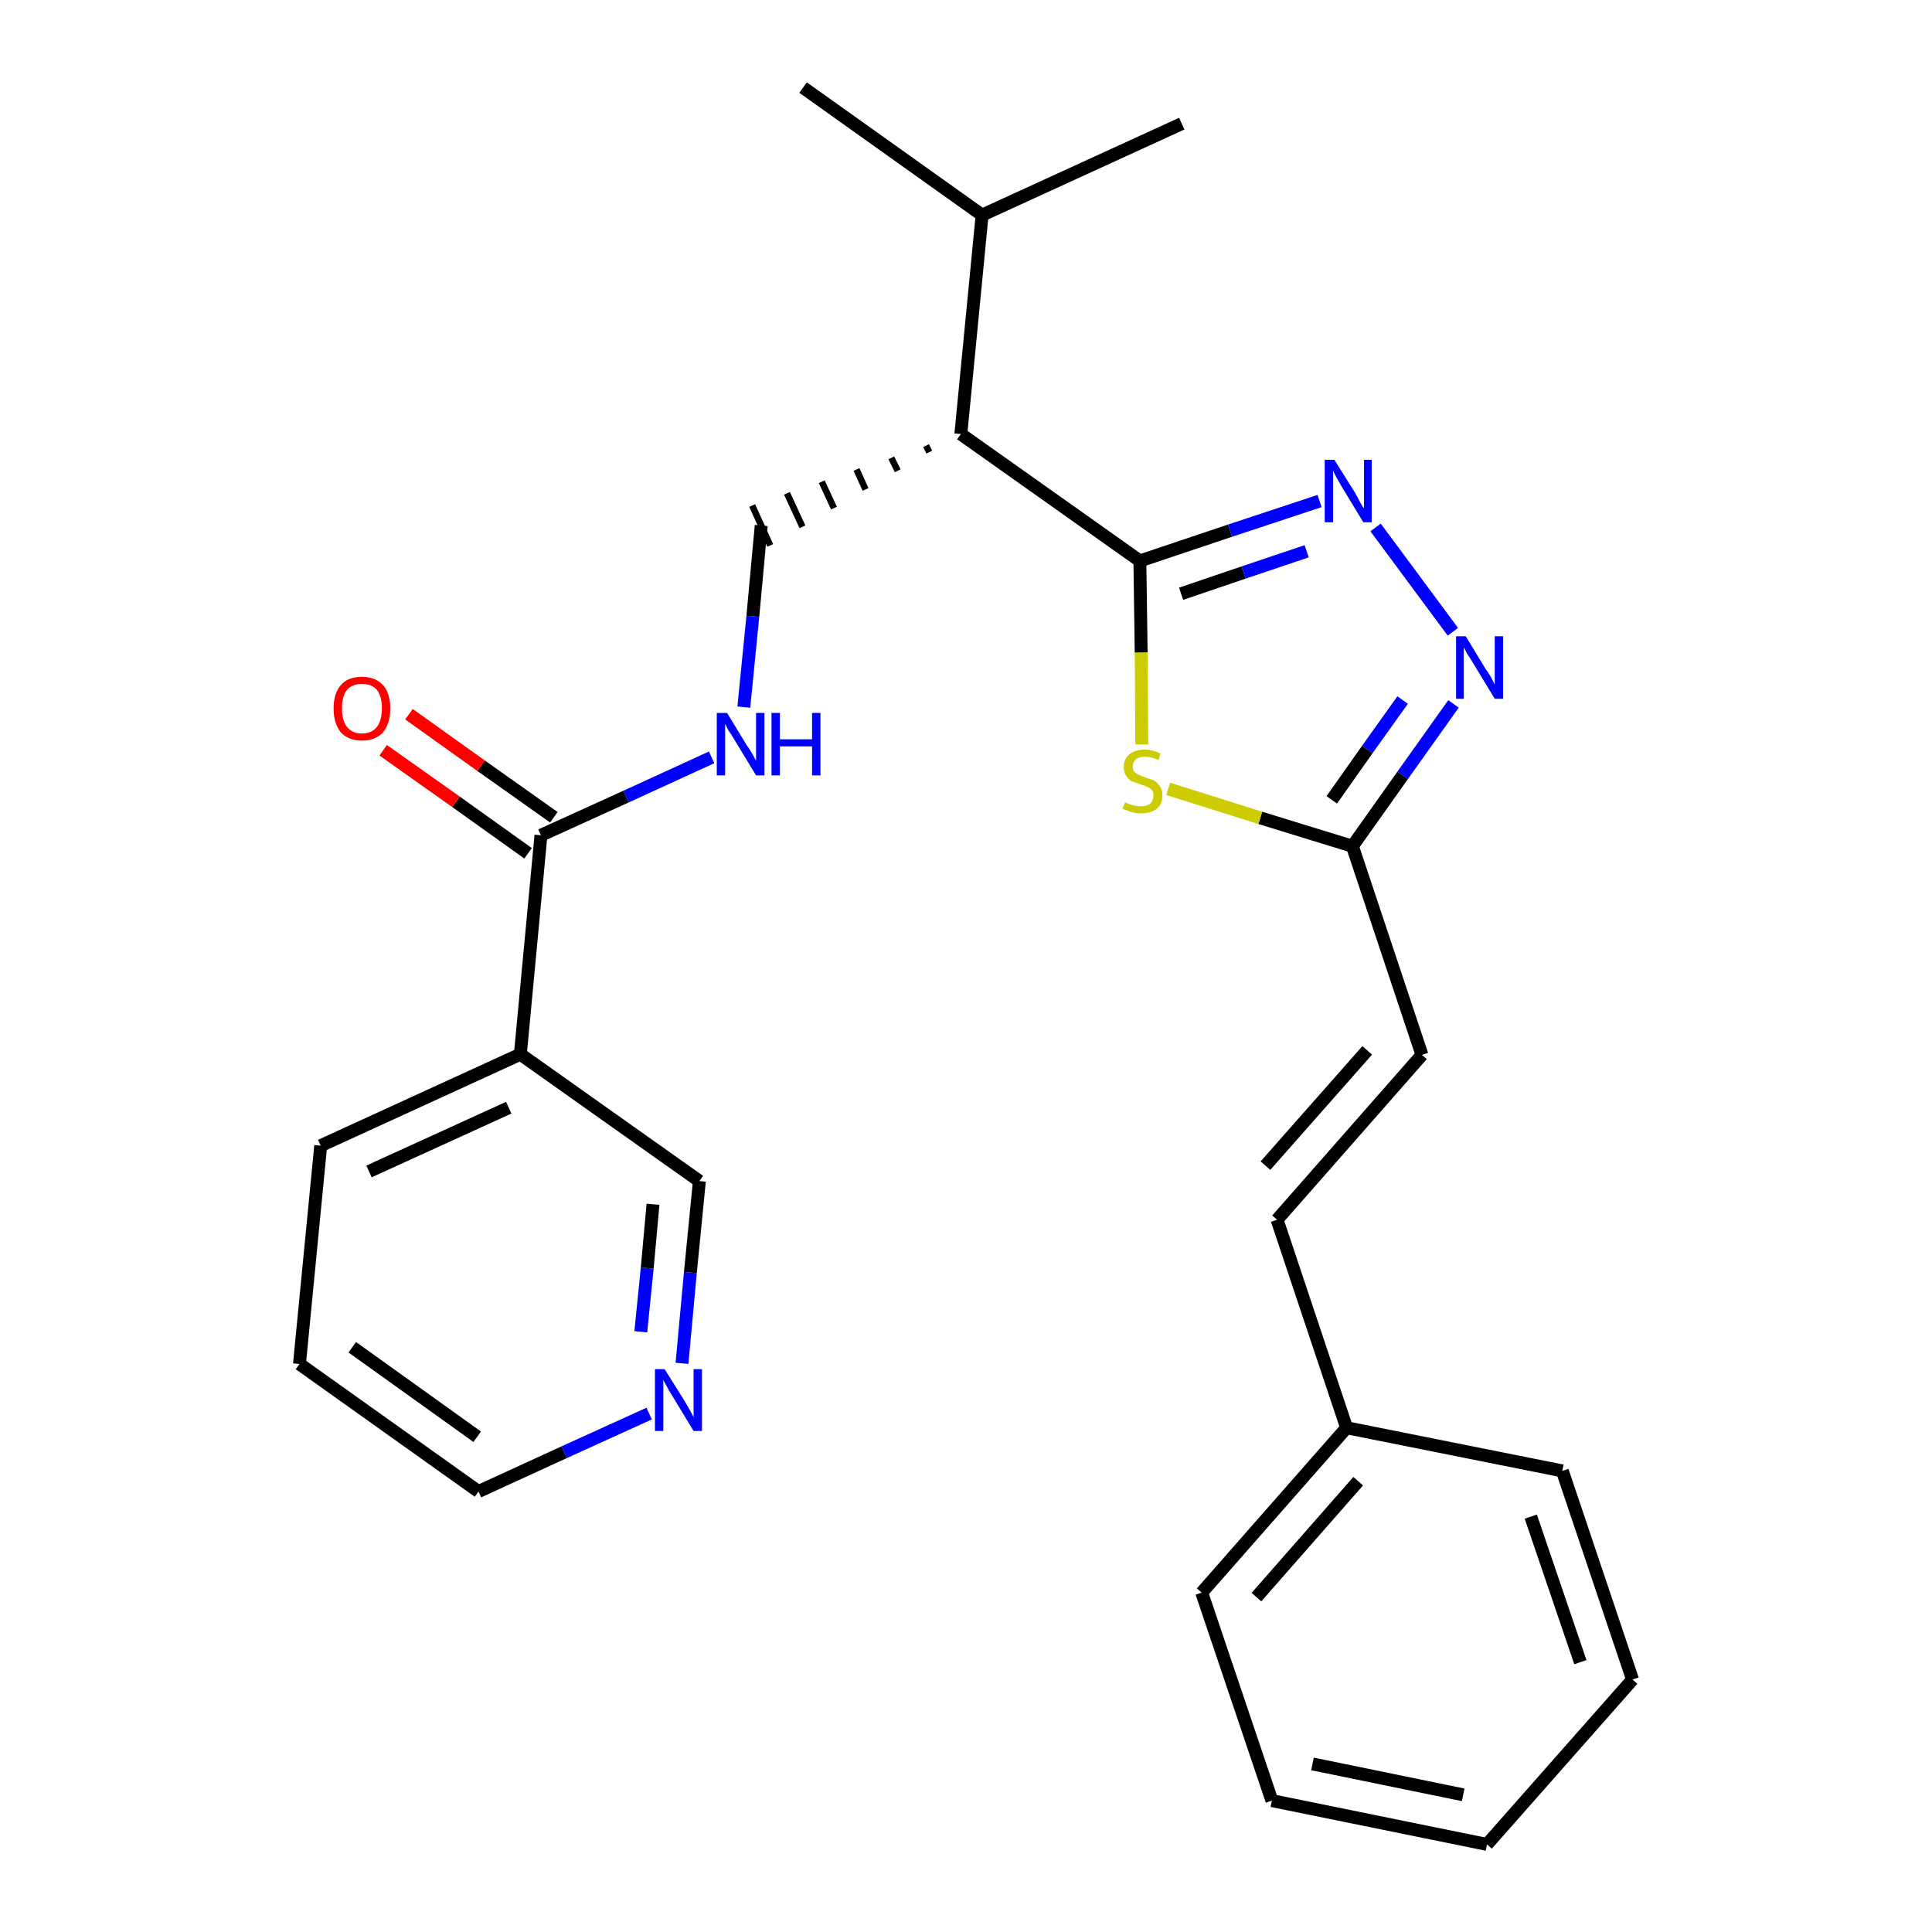 <?xml version='1.0' encoding='iso-8859-1'?>
<svg version='1.1' baseProfile='full'
              xmlns='http://www.w3.org/2000/svg'
                      xmlns:rdkit='http://www.rdkit.org/xml'
                      xmlns:xlink='http://www.w3.org/1999/xlink'
                  xml:space='preserve'
width='300px' height='300px' viewBox='0 0 300 300'>
<!-- END OF HEADER -->
<path class='bond-0 atom-0 atom-1' d='M 124.7,13.6 L 152.5,33.4' style='fill:none;fill-rule:evenodd;stroke:#000000;stroke-width:2.0px;stroke-linecap:butt;stroke-linejoin:miter;stroke-opacity:1' />
<path class='bond-1 atom-1 atom-2' d='M 152.5,33.4 L 183.5,19.2' style='fill:none;fill-rule:evenodd;stroke:#000000;stroke-width:2.0px;stroke-linecap:butt;stroke-linejoin:miter;stroke-opacity:1' />
<path class='bond-2 atom-1 atom-3' d='M 152.5,33.4 L 149.2,67.4' style='fill:none;fill-rule:evenodd;stroke:#000000;stroke-width:2.0px;stroke-linecap:butt;stroke-linejoin:miter;stroke-opacity:1' />
<path class='bond-3 atom-3 atom-4' d='M 143.8,69.2 L 144.3,70.2' style='fill:none;fill-rule:evenodd;stroke:#000000;stroke-width:1.0px;stroke-linecap:butt;stroke-linejoin:miter;stroke-opacity:1' />
<path class='bond-3 atom-3 atom-4' d='M 138.4,71.1 L 139.4,73.1' style='fill:none;fill-rule:evenodd;stroke:#000000;stroke-width:1.0px;stroke-linecap:butt;stroke-linejoin:miter;stroke-opacity:1' />
<path class='bond-3 atom-3 atom-4' d='M 133.0,72.9 L 134.4,76.0' style='fill:none;fill-rule:evenodd;stroke:#000000;stroke-width:1.0px;stroke-linecap:butt;stroke-linejoin:miter;stroke-opacity:1' />
<path class='bond-3 atom-3 atom-4' d='M 127.6,74.8 L 129.5,78.9' style='fill:none;fill-rule:evenodd;stroke:#000000;stroke-width:1.0px;stroke-linecap:butt;stroke-linejoin:miter;stroke-opacity:1' />
<path class='bond-3 atom-3 atom-4' d='M 122.2,76.6 L 124.6,81.8' style='fill:none;fill-rule:evenodd;stroke:#000000;stroke-width:1.0px;stroke-linecap:butt;stroke-linejoin:miter;stroke-opacity:1' />
<path class='bond-3 atom-3 atom-4' d='M 116.8,78.5 L 119.6,84.7' style='fill:none;fill-rule:evenodd;stroke:#000000;stroke-width:1.0px;stroke-linecap:butt;stroke-linejoin:miter;stroke-opacity:1' />
<path class='bond-13 atom-3 atom-14' d='M 149.2,67.4 L 177.0,87.1' style='fill:none;fill-rule:evenodd;stroke:#000000;stroke-width:2.0px;stroke-linecap:butt;stroke-linejoin:miter;stroke-opacity:1' />
<path class='bond-4 atom-4 atom-5' d='M 118.2,81.6 L 116.9,95.7' style='fill:none;fill-rule:evenodd;stroke:#000000;stroke-width:2.0px;stroke-linecap:butt;stroke-linejoin:miter;stroke-opacity:1' />
<path class='bond-4 atom-4 atom-5' d='M 116.9,95.7 L 115.5,109.8' style='fill:none;fill-rule:evenodd;stroke:#0000FF;stroke-width:2.0px;stroke-linecap:butt;stroke-linejoin:miter;stroke-opacity:1' />
<path class='bond-5 atom-5 atom-6' d='M 110.5,117.6 L 97.2,123.7' style='fill:none;fill-rule:evenodd;stroke:#0000FF;stroke-width:2.0px;stroke-linecap:butt;stroke-linejoin:miter;stroke-opacity:1' />
<path class='bond-5 atom-5 atom-6' d='M 97.2,123.7 L 84.0,129.7' style='fill:none;fill-rule:evenodd;stroke:#000000;stroke-width:2.0px;stroke-linecap:butt;stroke-linejoin:miter;stroke-opacity:1' />
<path class='bond-6 atom-6 atom-7' d='M 86.0,126.9 L 74.7,118.9' style='fill:none;fill-rule:evenodd;stroke:#000000;stroke-width:2.0px;stroke-linecap:butt;stroke-linejoin:miter;stroke-opacity:1' />
<path class='bond-6 atom-6 atom-7' d='M 74.7,118.9 L 63.5,110.9' style='fill:none;fill-rule:evenodd;stroke:#FF0000;stroke-width:2.0px;stroke-linecap:butt;stroke-linejoin:miter;stroke-opacity:1' />
<path class='bond-6 atom-6 atom-7' d='M 82.0,132.5 L 70.8,124.5' style='fill:none;fill-rule:evenodd;stroke:#000000;stroke-width:2.0px;stroke-linecap:butt;stroke-linejoin:miter;stroke-opacity:1' />
<path class='bond-6 atom-6 atom-7' d='M 70.8,124.5 L 59.5,116.5' style='fill:none;fill-rule:evenodd;stroke:#FF0000;stroke-width:2.0px;stroke-linecap:butt;stroke-linejoin:miter;stroke-opacity:1' />
<path class='bond-7 atom-6 atom-8' d='M 84.0,129.7 L 80.8,163.7' style='fill:none;fill-rule:evenodd;stroke:#000000;stroke-width:2.0px;stroke-linecap:butt;stroke-linejoin:miter;stroke-opacity:1' />
<path class='bond-8 atom-8 atom-9' d='M 80.8,163.7 L 49.8,177.9' style='fill:none;fill-rule:evenodd;stroke:#000000;stroke-width:2.0px;stroke-linecap:butt;stroke-linejoin:miter;stroke-opacity:1' />
<path class='bond-8 atom-8 atom-9' d='M 79.0,172.0 L 57.3,181.9' style='fill:none;fill-rule:evenodd;stroke:#000000;stroke-width:2.0px;stroke-linecap:butt;stroke-linejoin:miter;stroke-opacity:1' />
<path class='bond-26 atom-13 atom-8' d='M 108.6,183.4 L 80.8,163.7' style='fill:none;fill-rule:evenodd;stroke:#000000;stroke-width:2.0px;stroke-linecap:butt;stroke-linejoin:miter;stroke-opacity:1' />
<path class='bond-9 atom-9 atom-10' d='M 49.8,177.9 L 46.5,211.8' style='fill:none;fill-rule:evenodd;stroke:#000000;stroke-width:2.0px;stroke-linecap:butt;stroke-linejoin:miter;stroke-opacity:1' />
<path class='bond-10 atom-10 atom-11' d='M 46.5,211.8 L 74.3,231.6' style='fill:none;fill-rule:evenodd;stroke:#000000;stroke-width:2.0px;stroke-linecap:butt;stroke-linejoin:miter;stroke-opacity:1' />
<path class='bond-10 atom-10 atom-11' d='M 54.7,209.2 L 74.1,223.1' style='fill:none;fill-rule:evenodd;stroke:#000000;stroke-width:2.0px;stroke-linecap:butt;stroke-linejoin:miter;stroke-opacity:1' />
<path class='bond-11 atom-11 atom-12' d='M 74.3,231.6 L 87.6,225.5' style='fill:none;fill-rule:evenodd;stroke:#000000;stroke-width:2.0px;stroke-linecap:butt;stroke-linejoin:miter;stroke-opacity:1' />
<path class='bond-11 atom-11 atom-12' d='M 87.6,225.5 L 100.8,219.5' style='fill:none;fill-rule:evenodd;stroke:#0000FF;stroke-width:2.0px;stroke-linecap:butt;stroke-linejoin:miter;stroke-opacity:1' />
<path class='bond-12 atom-12 atom-13' d='M 105.9,211.7 L 107.2,197.6' style='fill:none;fill-rule:evenodd;stroke:#0000FF;stroke-width:2.0px;stroke-linecap:butt;stroke-linejoin:miter;stroke-opacity:1' />
<path class='bond-12 atom-12 atom-13' d='M 107.2,197.6 L 108.6,183.4' style='fill:none;fill-rule:evenodd;stroke:#000000;stroke-width:2.0px;stroke-linecap:butt;stroke-linejoin:miter;stroke-opacity:1' />
<path class='bond-12 atom-12 atom-13' d='M 99.5,206.8 L 100.5,196.9' style='fill:none;fill-rule:evenodd;stroke:#0000FF;stroke-width:2.0px;stroke-linecap:butt;stroke-linejoin:miter;stroke-opacity:1' />
<path class='bond-12 atom-12 atom-13' d='M 100.5,196.9 L 101.4,187.0' style='fill:none;fill-rule:evenodd;stroke:#000000;stroke-width:2.0px;stroke-linecap:butt;stroke-linejoin:miter;stroke-opacity:1' />
<path class='bond-14 atom-14 atom-15' d='M 177.0,87.1 L 191.0,82.4' style='fill:none;fill-rule:evenodd;stroke:#000000;stroke-width:2.0px;stroke-linecap:butt;stroke-linejoin:miter;stroke-opacity:1' />
<path class='bond-14 atom-14 atom-15' d='M 191.0,82.4 L 204.9,77.8' style='fill:none;fill-rule:evenodd;stroke:#0000FF;stroke-width:2.0px;stroke-linecap:butt;stroke-linejoin:miter;stroke-opacity:1' />
<path class='bond-14 atom-14 atom-15' d='M 183.4,92.2 L 193.1,88.9' style='fill:none;fill-rule:evenodd;stroke:#000000;stroke-width:2.0px;stroke-linecap:butt;stroke-linejoin:miter;stroke-opacity:1' />
<path class='bond-14 atom-14 atom-15' d='M 193.1,88.9 L 202.9,85.6' style='fill:none;fill-rule:evenodd;stroke:#0000FF;stroke-width:2.0px;stroke-linecap:butt;stroke-linejoin:miter;stroke-opacity:1' />
<path class='bond-27 atom-26 atom-14' d='M 177.3,115.6 L 177.2,101.3' style='fill:none;fill-rule:evenodd;stroke:#CCCC00;stroke-width:2.0px;stroke-linecap:butt;stroke-linejoin:miter;stroke-opacity:1' />
<path class='bond-27 atom-26 atom-14' d='M 177.2,101.3 L 177.0,87.1' style='fill:none;fill-rule:evenodd;stroke:#000000;stroke-width:2.0px;stroke-linecap:butt;stroke-linejoin:miter;stroke-opacity:1' />
<path class='bond-15 atom-15 atom-16' d='M 213.6,81.9 L 225.6,98.1' style='fill:none;fill-rule:evenodd;stroke:#0000FF;stroke-width:2.0px;stroke-linecap:butt;stroke-linejoin:miter;stroke-opacity:1' />
<path class='bond-16 atom-16 atom-17' d='M 225.7,109.3 L 217.8,120.4' style='fill:none;fill-rule:evenodd;stroke:#0000FF;stroke-width:2.0px;stroke-linecap:butt;stroke-linejoin:miter;stroke-opacity:1' />
<path class='bond-16 atom-16 atom-17' d='M 217.8,120.4 L 210.0,131.4' style='fill:none;fill-rule:evenodd;stroke:#000000;stroke-width:2.0px;stroke-linecap:butt;stroke-linejoin:miter;stroke-opacity:1' />
<path class='bond-16 atom-16 atom-17' d='M 217.8,108.7 L 212.3,116.4' style='fill:none;fill-rule:evenodd;stroke:#0000FF;stroke-width:2.0px;stroke-linecap:butt;stroke-linejoin:miter;stroke-opacity:1' />
<path class='bond-16 atom-16 atom-17' d='M 212.3,116.4 L 206.8,124.2' style='fill:none;fill-rule:evenodd;stroke:#000000;stroke-width:2.0px;stroke-linecap:butt;stroke-linejoin:miter;stroke-opacity:1' />
<path class='bond-17 atom-17 atom-18' d='M 210.0,131.4 L 220.8,163.8' style='fill:none;fill-rule:evenodd;stroke:#000000;stroke-width:2.0px;stroke-linecap:butt;stroke-linejoin:miter;stroke-opacity:1' />
<path class='bond-25 atom-17 atom-26' d='M 210.0,131.4 L 195.7,127.0' style='fill:none;fill-rule:evenodd;stroke:#000000;stroke-width:2.0px;stroke-linecap:butt;stroke-linejoin:miter;stroke-opacity:1' />
<path class='bond-25 atom-17 atom-26' d='M 195.7,127.0 L 181.4,122.5' style='fill:none;fill-rule:evenodd;stroke:#CCCC00;stroke-width:2.0px;stroke-linecap:butt;stroke-linejoin:miter;stroke-opacity:1' />
<path class='bond-18 atom-18 atom-19' d='M 220.8,163.8 L 198.3,189.4' style='fill:none;fill-rule:evenodd;stroke:#000000;stroke-width:2.0px;stroke-linecap:butt;stroke-linejoin:miter;stroke-opacity:1' />
<path class='bond-18 atom-18 atom-19' d='M 212.3,163.1 L 196.5,181.0' style='fill:none;fill-rule:evenodd;stroke:#000000;stroke-width:2.0px;stroke-linecap:butt;stroke-linejoin:miter;stroke-opacity:1' />
<path class='bond-19 atom-19 atom-20' d='M 198.3,189.4 L 209.1,221.7' style='fill:none;fill-rule:evenodd;stroke:#000000;stroke-width:2.0px;stroke-linecap:butt;stroke-linejoin:miter;stroke-opacity:1' />
<path class='bond-20 atom-20 atom-21' d='M 209.1,221.7 L 186.6,247.3' style='fill:none;fill-rule:evenodd;stroke:#000000;stroke-width:2.0px;stroke-linecap:butt;stroke-linejoin:miter;stroke-opacity:1' />
<path class='bond-20 atom-20 atom-21' d='M 210.9,230.0 L 195.1,248.0' style='fill:none;fill-rule:evenodd;stroke:#000000;stroke-width:2.0px;stroke-linecap:butt;stroke-linejoin:miter;stroke-opacity:1' />
<path class='bond-28 atom-25 atom-20' d='M 242.6,228.4 L 209.1,221.7' style='fill:none;fill-rule:evenodd;stroke:#000000;stroke-width:2.0px;stroke-linecap:butt;stroke-linejoin:miter;stroke-opacity:1' />
<path class='bond-21 atom-21 atom-22' d='M 186.6,247.3 L 197.5,279.6' style='fill:none;fill-rule:evenodd;stroke:#000000;stroke-width:2.0px;stroke-linecap:butt;stroke-linejoin:miter;stroke-opacity:1' />
<path class='bond-22 atom-22 atom-23' d='M 197.5,279.6 L 230.9,286.4' style='fill:none;fill-rule:evenodd;stroke:#000000;stroke-width:2.0px;stroke-linecap:butt;stroke-linejoin:miter;stroke-opacity:1' />
<path class='bond-22 atom-22 atom-23' d='M 203.8,273.9 L 227.2,278.7' style='fill:none;fill-rule:evenodd;stroke:#000000;stroke-width:2.0px;stroke-linecap:butt;stroke-linejoin:miter;stroke-opacity:1' />
<path class='bond-23 atom-23 atom-24' d='M 230.9,286.4 L 253.5,260.8' style='fill:none;fill-rule:evenodd;stroke:#000000;stroke-width:2.0px;stroke-linecap:butt;stroke-linejoin:miter;stroke-opacity:1' />
<path class='bond-24 atom-24 atom-25' d='M 253.5,260.8 L 242.6,228.4' style='fill:none;fill-rule:evenodd;stroke:#000000;stroke-width:2.0px;stroke-linecap:butt;stroke-linejoin:miter;stroke-opacity:1' />
<path class='bond-24 atom-24 atom-25' d='M 245.4,258.1 L 237.7,235.5' style='fill:none;fill-rule:evenodd;stroke:#000000;stroke-width:2.0px;stroke-linecap:butt;stroke-linejoin:miter;stroke-opacity:1' />
<path  class='atom-5' d='M 112.9 110.7
L 116.0 115.8
Q 116.4 116.3, 116.9 117.2
Q 117.4 118.1, 117.4 118.2
L 117.4 110.7
L 118.7 110.7
L 118.7 120.4
L 117.4 120.4
L 114.0 114.8
Q 113.6 114.1, 113.1 113.4
Q 112.7 112.6, 112.6 112.4
L 112.6 120.4
L 111.3 120.4
L 111.3 110.7
L 112.9 110.7
' fill='#0000FF'/>
<path  class='atom-5' d='M 119.8 110.7
L 121.1 110.7
L 121.1 114.8
L 126.1 114.8
L 126.1 110.7
L 127.4 110.7
L 127.4 120.4
L 126.1 120.4
L 126.1 115.9
L 121.1 115.9
L 121.1 120.4
L 119.8 120.4
L 119.8 110.7
' fill='#0000FF'/>
<path  class='atom-7' d='M 51.8 110.0
Q 51.8 107.7, 52.9 106.4
Q 54.0 105.1, 56.2 105.1
Q 58.3 105.1, 59.5 106.4
Q 60.6 107.7, 60.6 110.0
Q 60.6 112.3, 59.5 113.7
Q 58.3 115.0, 56.2 115.0
Q 54.1 115.0, 52.9 113.7
Q 51.8 112.3, 51.8 110.0
M 56.2 113.9
Q 57.7 113.9, 58.5 112.9
Q 59.3 111.9, 59.3 110.0
Q 59.3 108.1, 58.5 107.1
Q 57.7 106.2, 56.2 106.2
Q 54.7 106.2, 53.9 107.1
Q 53.1 108.1, 53.1 110.0
Q 53.1 111.9, 53.9 112.9
Q 54.7 113.9, 56.2 113.9
' fill='#FF0000'/>
<path  class='atom-12' d='M 103.2 212.6
L 106.4 217.7
Q 106.7 218.2, 107.2 219.1
Q 107.7 220.0, 107.7 220.1
L 107.7 212.6
L 109.0 212.6
L 109.0 222.2
L 107.7 222.2
L 104.3 216.6
Q 103.9 216.0, 103.5 215.2
Q 103.1 214.5, 103.0 214.3
L 103.0 222.2
L 101.7 222.2
L 101.7 212.6
L 103.2 212.6
' fill='#0000FF'/>
<path  class='atom-15' d='M 207.2 71.4
L 210.4 76.5
Q 210.7 77.0, 211.2 78.0
Q 211.7 78.9, 211.8 78.9
L 211.8 71.4
L 213.0 71.4
L 213.0 81.1
L 211.7 81.1
L 208.3 75.5
Q 207.9 74.8, 207.5 74.1
Q 207.1 73.3, 207.0 73.1
L 207.0 81.1
L 205.7 81.1
L 205.7 71.4
L 207.2 71.4
' fill='#0000FF'/>
<path  class='atom-16' d='M 227.6 98.8
L 230.7 103.9
Q 231.1 104.4, 231.6 105.3
Q 232.1 106.3, 232.1 106.3
L 232.1 98.8
L 233.4 98.8
L 233.4 108.5
L 232.1 108.5
L 228.7 102.9
Q 228.3 102.2, 227.8 101.5
Q 227.4 100.7, 227.3 100.5
L 227.3 108.5
L 226.1 108.5
L 226.1 98.8
L 227.6 98.8
' fill='#0000FF'/>
<path  class='atom-26' d='M 174.7 124.6
Q 174.8 124.6, 175.2 124.8
Q 175.7 125.0, 176.2 125.1
Q 176.7 125.2, 177.2 125.2
Q 178.1 125.2, 178.6 124.8
Q 179.1 124.3, 179.1 123.5
Q 179.1 123.0, 178.9 122.7
Q 178.6 122.4, 178.2 122.2
Q 177.8 122.0, 177.1 121.8
Q 176.3 121.5, 175.7 121.3
Q 175.2 121.0, 174.9 120.5
Q 174.5 120.0, 174.5 119.1
Q 174.5 117.9, 175.3 117.2
Q 176.2 116.4, 177.8 116.4
Q 178.9 116.4, 180.2 117.0
L 179.9 118.0
Q 178.7 117.5, 177.8 117.5
Q 176.9 117.5, 176.4 117.9
Q 175.9 118.3, 175.9 119.0
Q 175.9 119.5, 176.1 119.8
Q 176.4 120.1, 176.8 120.3
Q 177.2 120.5, 177.8 120.7
Q 178.7 121.0, 179.2 121.2
Q 179.7 121.5, 180.1 122.1
Q 180.5 122.6, 180.5 123.5
Q 180.5 124.9, 179.6 125.6
Q 178.7 126.3, 177.2 126.3
Q 176.4 126.3, 175.7 126.1
Q 175.1 125.9, 174.3 125.6
L 174.7 124.6
' fill='#CCCC00'/>
</svg>
